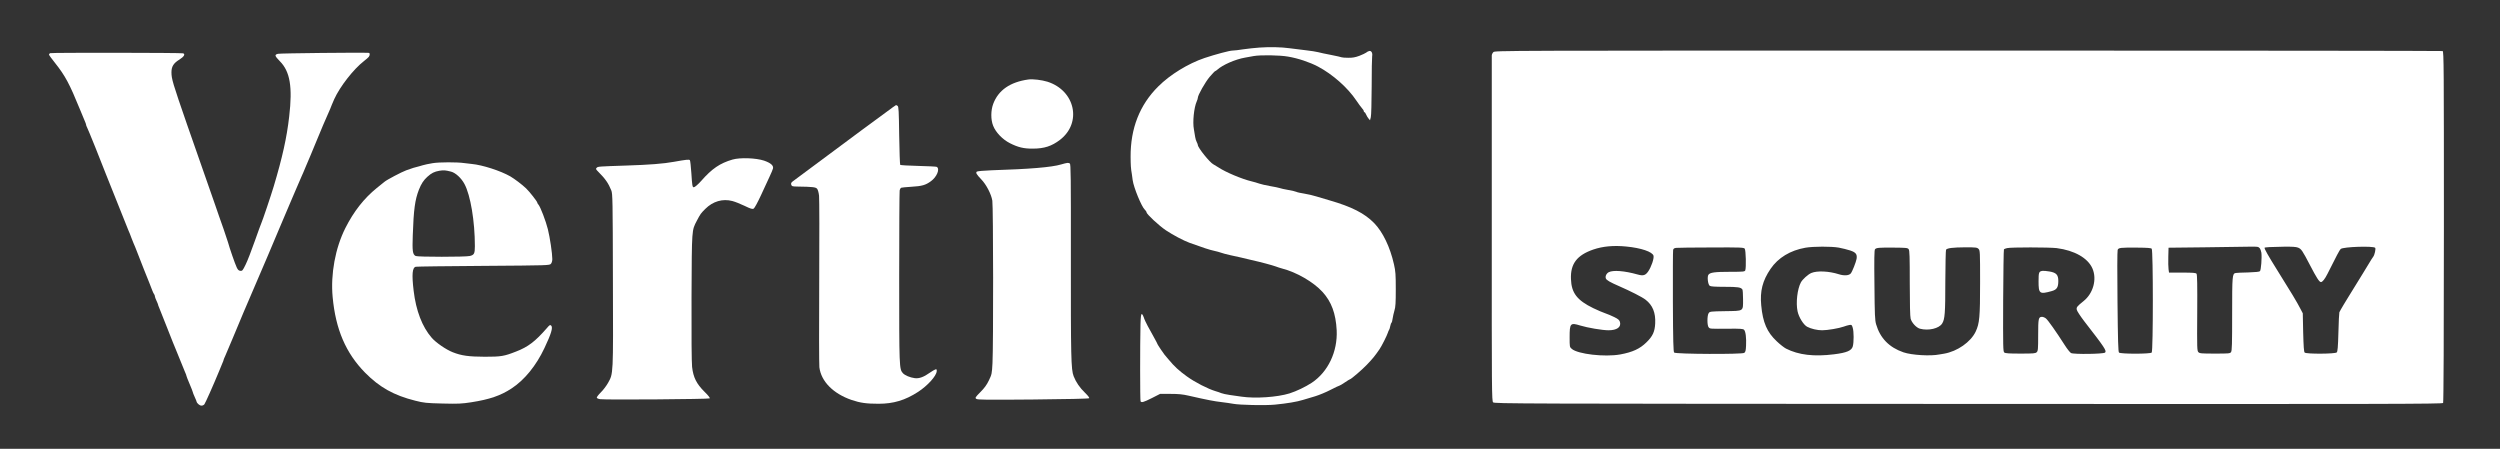 <?xml version="1.0" encoding="utf-8"?>
<!-- Generator: Adobe Illustrator 24.2.3, SVG Export Plug-In . SVG Version: 6.00 Build 0)  -->
<svg version="1.1" id="Слой_1" xmlns="http://www.w3.org/2000/svg" xmlns:xlink="http://www.w3.org/1999/xlink" x="0px" y="0px"
	 viewBox="0 0 3164 568" style="enable-background:new 0 0 3164 568;" xml:space="preserve">
<rect x="0" y="0" width="3164" height="568" fill="#333333" stroke="none"/>
<style type="text/css">
	.st0{fill:#FFFFFF;}
</style>
<g transform="translate(0,568) scale(0.1,-0.1)">
	<path class="st0" d="M15940,5078c-58-4-150-14-205-22c-55-9-116-16-136-16c-36,0-213-47-354-94c-207-70-436-210-586-360
		c-235-233-352-531-350-891c1-107,3-148,16-220c2-11,6-44,10-74c13-95,113-338,154-375c12-11,21-25,21-32c0-23,158-170,246-229
		c94-62,219-128,299-158c168-61,257-90,310-101c33-7,72-18,88-24c15-6,69-21,120-32c50-10,110-24,132-29c22-6,81-20,130-31
		c125-28,262-65,310-82c22-9,58-20,80-26c184-47,397-170,513-297c113-124,168-273,179-485c13-270-109-527-315-664
		c-81-53-194-107-282-135c-156-48-432-67-608-41c-37,6-103,15-147,21s-93,17-110,24c-16,7-48,18-70,24c-97,29-260,112-365,188
		c-100,72-158,126-226,208c-27,33-52,62-55,65c-8,7-89,128-89,133c0,3-19,40-43,83c-24,44-61,111-82,149c-21,39-44,88-50,110
		c-7,22-18,40-25,40c-9,0-13-34-16-130c-6-258-6-964,1-974c11-19,38-12,143,41l104,53h132c100,0,154-5,231-23c236-54,326-71,415-81
		c52-6,118-16,145-21c82-16,409-23,530-11c153,15,280,36,356,60c35,11,104,32,154,46c49,15,137,51,194,81c58,30,109,54,114,54
		c4,0,35,18,67,40s62,40,65,40c13,0,154,121,211,181c78,81,102,111,163,199c28,41,95,174,106,210c4,14,11,30,15,35c5,6,11,27,15,48
		c4,20,11,40,16,42c4,3,11,27,14,53c4,26,14,72,23,102c14,44,17,97,17,270c0,186-3,228-23,315c-49,218-141,409-250,521
		c-121,124-283,207-567,289c-49,14-124,36-165,49s-111,29-155,36s-88,16-98,22c-10,5-56,16-103,24s-95,19-108,24s-68,16-121,25
		c-54,9-116,24-139,32s-66,21-96,28c-122,29-329,116-420,177c-19,12-48,30-63,38c-46,23-197,211-197,245c0,5-6,22-14,37
		c-8,14-17,44-20,65s-10,64-16,97c-18,91,1,276,36,353c8,17,14,38,14,46c0,33,93,197,150,265c34,39,65,72,69,72s16,8,27,18
		c67,61,229,132,351,153c29,5,79,14,111,20c86,15,324,12,433-7c126-21,275-71,381-127c183-97,375-266,483-428c27-40,60-85,72-98
		c13-13,23-30,23-37c0-8,4-14,9-14s14-13,21-30c7-16,20-39,31-51l18-21l10,39c6,22,10,184,11,390c0,194,3,366,6,382
		c8,41-11,74-39,65c-12-3-29-12-37-20c-9-7-47-25-85-40c-54-20-87-26-143-25c-40,0-77,3-82,6c-4,3-65,16-134,30
		c-70,13-143,29-164,35c-20,6-93,17-162,25s-160,19-202,25C16217,5084,16071,5087,15940,5078z"/>
	<path class="st0" d="M18900,5020c-11-11-20-30-20-42c0-13,0-1001,0-2197c-1-2074,0-2176,17-2193s275-18,6016-20
		c5322-3,5999-1,6007,12c6,9,10,852,10,2231c0,2012-1,2217-16,2223c-9,3-2711,6-6005,6C18933,5040,18920,5040,18900,5020z
		 M20582,2560c188-18,332-67,345-117c8-35-28-141-68-199c-34-49-62-58-133-38c-168,47-310,58-366,29c-30-16-47-53-36-80
		c8-21,55-48,166-96c146-64,291-137,336-172c90-69,129-165,122-301c-5-104-32-162-110-238c-84-83-176-125-333-154
		c-197-35-535,4-612,70c-28,24-28,25-28,148c0,177,9,187,135,148c91-28,279-60,357-60c107,0,163,40,145,105c-7,24-21,37-72,62
		c-35,17-86,39-114,48s-96,38-152,65c-204,99-276,192-282,367c-8,194,75,303,283,375C20285,2563,20422,2576,20582,2560z M23272,2546
		c43-8,107-24,144-36c72-24,90-48,81-106c-7-41-56-165-74-185c-23-27-84-31-150-10c-126,40-275,47-349,16c-41-17-111-80-132-119
		c-45-84-65-257-42-366c16-76,76-172,122-196c50-26,127-44,189-44c69,0,214,25,272,46c23,9,56,18,73,21c28,4,31,2,42-35
		c15-49,15-184,1-235c-15-55-76-81-237-101c-253-32-449-9-608,72c-22,11-75,52-116,91c-125,116-178,240-198,456
		c-17,181,16,312,118,462c96,141,249,234,442,268C22950,2562,23176,2563,23272,2546z M28598,2540c9-11,19-37,22-58
		c8-61-4-220-18-234c-8-8-56-13-150-16c-75-1-146-5-158-7c-42-9-44-33-44-519c0-383-2-465-14-482c-13-18-28-19-205-19
		c-170,0-192,2-208,18c-17,17-18,48-15,498c2,358,0,484-9,495s-47,14-180,14h-168l-6,43c-3,23-5,94-3,157l3,115l450,5
		c248,3,503,6,568,8C28570,2560,28582,2558,28598,2540z M29084,2546c42-17,55-37,151-221c83-160,118-215,139-215c19,0,50,39,83,105
		c113,227,154,303,167,314c33,28,411,40,436,15c11-11-7-92-25-114c-7-8-34-51-60-95s-58-96-70-115c-18-28-146-237-185-300
		c-5-8-31-51-58-95s-51-88-55-97c-3-9-9-124-12-255c-5-187-10-241-21-253c-20-20-386-22-406-2c-10,10-14,76-19,255l-5,242l-32,61
		c-37,73-123,217-297,494c-111,178-155,256-155,274c0,7,86,12,248,14C29011,2559,29060,2556,29084,2546z M22081,2533
		c15-17,20-242,7-275c-7-16-26-18-190-18c-196,0-255-8-276-37c-18-24-7-123,16-140c11-9,66-13,190-13c168,0,205-6,224-34
		c4-6,8-61,8-122c0-158,14-148-224-152c-187-3-197-4-211-25c-21-30-21-160,1-181c17-18,13-18,255-16c147,1,179-1,192-14
		c20-20,30-104,25-202c-3-61-7-79-23-90c-27-20-867-16-887,4c-10,10-14,143-16,645c-1,348,0,642,3,654c4,16,14,23,38,26
		c17,2,217,5,443,5C22028,2550,22069,2548,22081,2533z M24156,2526c12-16,14-92,14-430c0-259,4-425,11-449c14-52,72-114,117-127
		c108-29,243,2,282,66c34,54,40,129,40,534c1,212,5,391,9,399c13,21,84,30,244,31c134,0,149-2,167-20c19-19,20-33,20-422
		c0-443-7-520-56-625c-63-132-232-250-399-279c-22-3-49-8-60-10c-113-23-349-9-455,27c-180,62-295,179-346,355c-15,51-18,120-21,497
		c-4,322-2,442,7,452c16,20,52,23,243,21C24128,2545,24143,2543,24156,2526z M26029,2540c225-29,395-125,453-258
		c59-137,10-315-113-413c-83-67-92-78-85-110c3-16,45-80,93-143c261-336,287-376,265-398c-19-19-397-24-431-6c-13,7-49,52-80,101
		c-112,175-212,316-238,337c-14,11-36,20-48,20c-46,0-50-19-50-231c0-177-2-200-18-216s-39-18-206-18c-146,0-192,3-205,14
		c-15,13-16,66-14,657c2,353,6,645,10,649s22,11,40,15C25452,2552,25934,2551,26029,2540z M27232,2532c19-19,19-1295,0-1314
		s-395-19-414,0c-10,10-14,145-19,645c-4,347-3,642,2,654c10,28,36,31,251,29C27174,2545,27223,2542,27232,2532z"/>
	<path class="st0" d="M25850,2252c-46-7-50-18-50-133c0-157,12-166,167-123c64,18,83,47,83,128c0,78-25,105-111,120
		C25904,2250,25864,2254,25850,2252z"/>
	<path class="st0" d="M634,5007c-8-4-14-13-14-18c0-6,34-53,76-105c129-162,183-263,314-584c23-58,51-124,61-147c11-24,19-47,19-53
		s4-18,10-28c11-18,191-464,241-597c17-44,37-93,44-110c7-16,61-151,120-300c59-148,113-283,120-300c8-16,26-61,40-100
		c15-38,35-89,46-112c10-24,19-45,19-48s41-108,91-233c51-125,98-245,106-267s19-44,24-49c5-6,9-17,9-25c1-9,9-34,20-56s19-44,20-48
		c0-5,6-23,14-40c8-18,56-138,106-267c51-129,95-242,100-250c4-9,29-70,55-135c26-66,56-139,66-162c11-23,19-46,19-51
		c0-4,18-51,40-102s40-98,40-102c0-5,11-34,25-64s25-58,25-63c0-4,10-17,23-28c24-22,52-22,73-1c11,12,114,243,186,418
		c17,41,37,89,44,107c8,17,14,34,14,38s9,26,20,49c10,23,56,129,100,236c118,284,145,348,288,680c84,193,223,521,302,710
		c73,175,101,241,121,285c10,22,45,105,79,185s70,163,80,185s31,69,45,105c30,72,51,120,70,165c7,17,34,82,60,145
		c54,133,137,329,184,432c11,26,21,50,21,53c0,2,14,35,31,72c72,158,243,377,374,479c28,21,55,46,62,54c16,20,16,50,1,51
		c-97,6-1123-5-1150-12c-46-12-43-25,24-94c129-130,162-324,118-700c-30-265-86-518-196-885c-33-111-144-440-156-463
		c-5-10-43-114-84-230c-41-117-92-249-115-295c-37-76-43-83-67-80c-20,2-32,13-46,43c-21,44-90,242-111,320c-8,28-33,102-55,165
		c-23,63-50,140-60,170s-30,87-43,125c-48,135-264,752-360,1030c-181,523-197,577-197,660c0,73,27,116,101,161c57,36,77,68,47,79
		C2295,5013,649,5015,634,5007z"/>
	<path class="st0" d="M13015,4674c-230-32-380-135-445-309c-31-83-32-198-1-276c32-83,120-175,212-221c102-52,176-70,289-69
		c146,0,240,31,345,111c281,216,193,624-159,736C13184,4668,13071,4682,13015,4674z"/>
	<path class="st0" d="M11204,4252c-73-53-211-155-309-227c-177-130-819-607-864-642c-18-14-22-25-17-41c7-20,15-22,74-23
		c201-3,236-7,254-29c9-11,20-49,24-88c4-37,5-526,2-1087s-2-1048,2-1083c22-179,175-334,408-414c109-37,187-48,342-48
		c188,0,335,44,499,150c120,78,233,202,236,262c2,24-1,27-18,22c-11-4-41-21-66-39c-80-57-137-78-194-71c-60,8-125,35-151,64
		c-45,51-46,74-46,1208c0,589,3,1085,6,1102s12,33,20,36c7,3,64,8,126,12c137,8,182,21,249,70c76,55,117,155,75,182
		c-6,4-111,9-233,12s-225,9-230,13c-4,5-10,173-13,373c-4,310-7,366-20,374c-8,5-17,10-20,10S11276,4306,11204,4252z"/>
	<path class="st0" d="M9272,3661c-161-47-261-115-398-271c-38-43-81-80-93-80c-18,0-21,19-31,177c-6,86-14,161-19,166
		c-11,11-45,7-203-21c-129-24-313-38-598-47c-358-12-361-12-378-28c-14-14-12-19,21-52c88-88,127-144,164-236c16-41,18-121,20-1136
		c4-1217,6-1177-63-1301c-21-37-62-91-92-120c-29-29-52-59-49-66s23-16,44-18c70-10,1375,0,1385,10c6,6-17,36-65,83
		c-103,102-143,183-158,316c-6,63-9,379-7,888c4,871,2,836,68,963c44,84,50,92,106,148c96,96,219,132,342,100c35-9,105-37,157-62
		c74-36,97-43,113-35c11,6,50,78,92,168c40,87,90,194,110,238c21,44,40,90,43,103c9,37-29,70-113,99C9568,3681,9367,3688,9272,3661z
		"/>
	<path class="st0" d="M5476,3615c-50-8-105-20-124-26c-18-6-39-12-45-13c-35-7-110-30-167-52c-57-21-242-118-273-144
		c-7-5-51-41-98-79c-162-131-292-297-398-507c-128-255-188-582-161-874c38-409,167-709,411-957c183-185,363-286,634-354
		c111-28,138-31,345-36c198-5,242-3,365,16c230,36,369,83,508,174c164,107,312,288,417,511c86,181,110,261,86,285
		c-14,13-20,10-58-35c-143-164-234-234-384-292c-154-61-192-67-399-67c-202,1-294,13-405,57c-83,32-214,122-267,184
		c-120,138-198,342-228,594c-25,210-17,295,28,304c12,3,398,8,857,11c828,6,835,6,853,27c10,11,17,37,17,59c0,70-30,273-56,377
		c-26,105-95,285-120,313c-8,8-14,19-14,24c0,14-98,139-142,181c-50,48-147,121-200,152c-123,70-350,144-488,157c-36,4-78,8-95,11
		C5790,3629,5559,3629,5476,3615z M5708,3508c58-15,131-82,171-158c76-142,131-471,131-786c0-93-9-111-65-124c-54-13-661-13-684,0
		c-39,20-44,61-37,261c11,327,28,451,78,579c30,75,58,118,106,162c53,48,89,66,154,77C5617,3528,5636,3526,5708,3508z"/>
	<path class="st0" d="M13430,3599c-120-36-399-59-880-74c-99-4-180-11-187-17c-17-14-5-34,54-96c65-66,129-190,142-272
		c12-75,14-1830,2-2055c-7-134-9-143-45-218c-27-57-57-98-108-149c-66-67-69-73-52-86c16-12,122-13,718-8c428,4,704,10,710,16
		s-12,30-50,67c-70,68-115,134-146,212c-33,85-36,239-35,1529c1,998-1,1155-13,1163C13520,3623,13507,3621,13430,3599z"/>
</g>
</svg>
